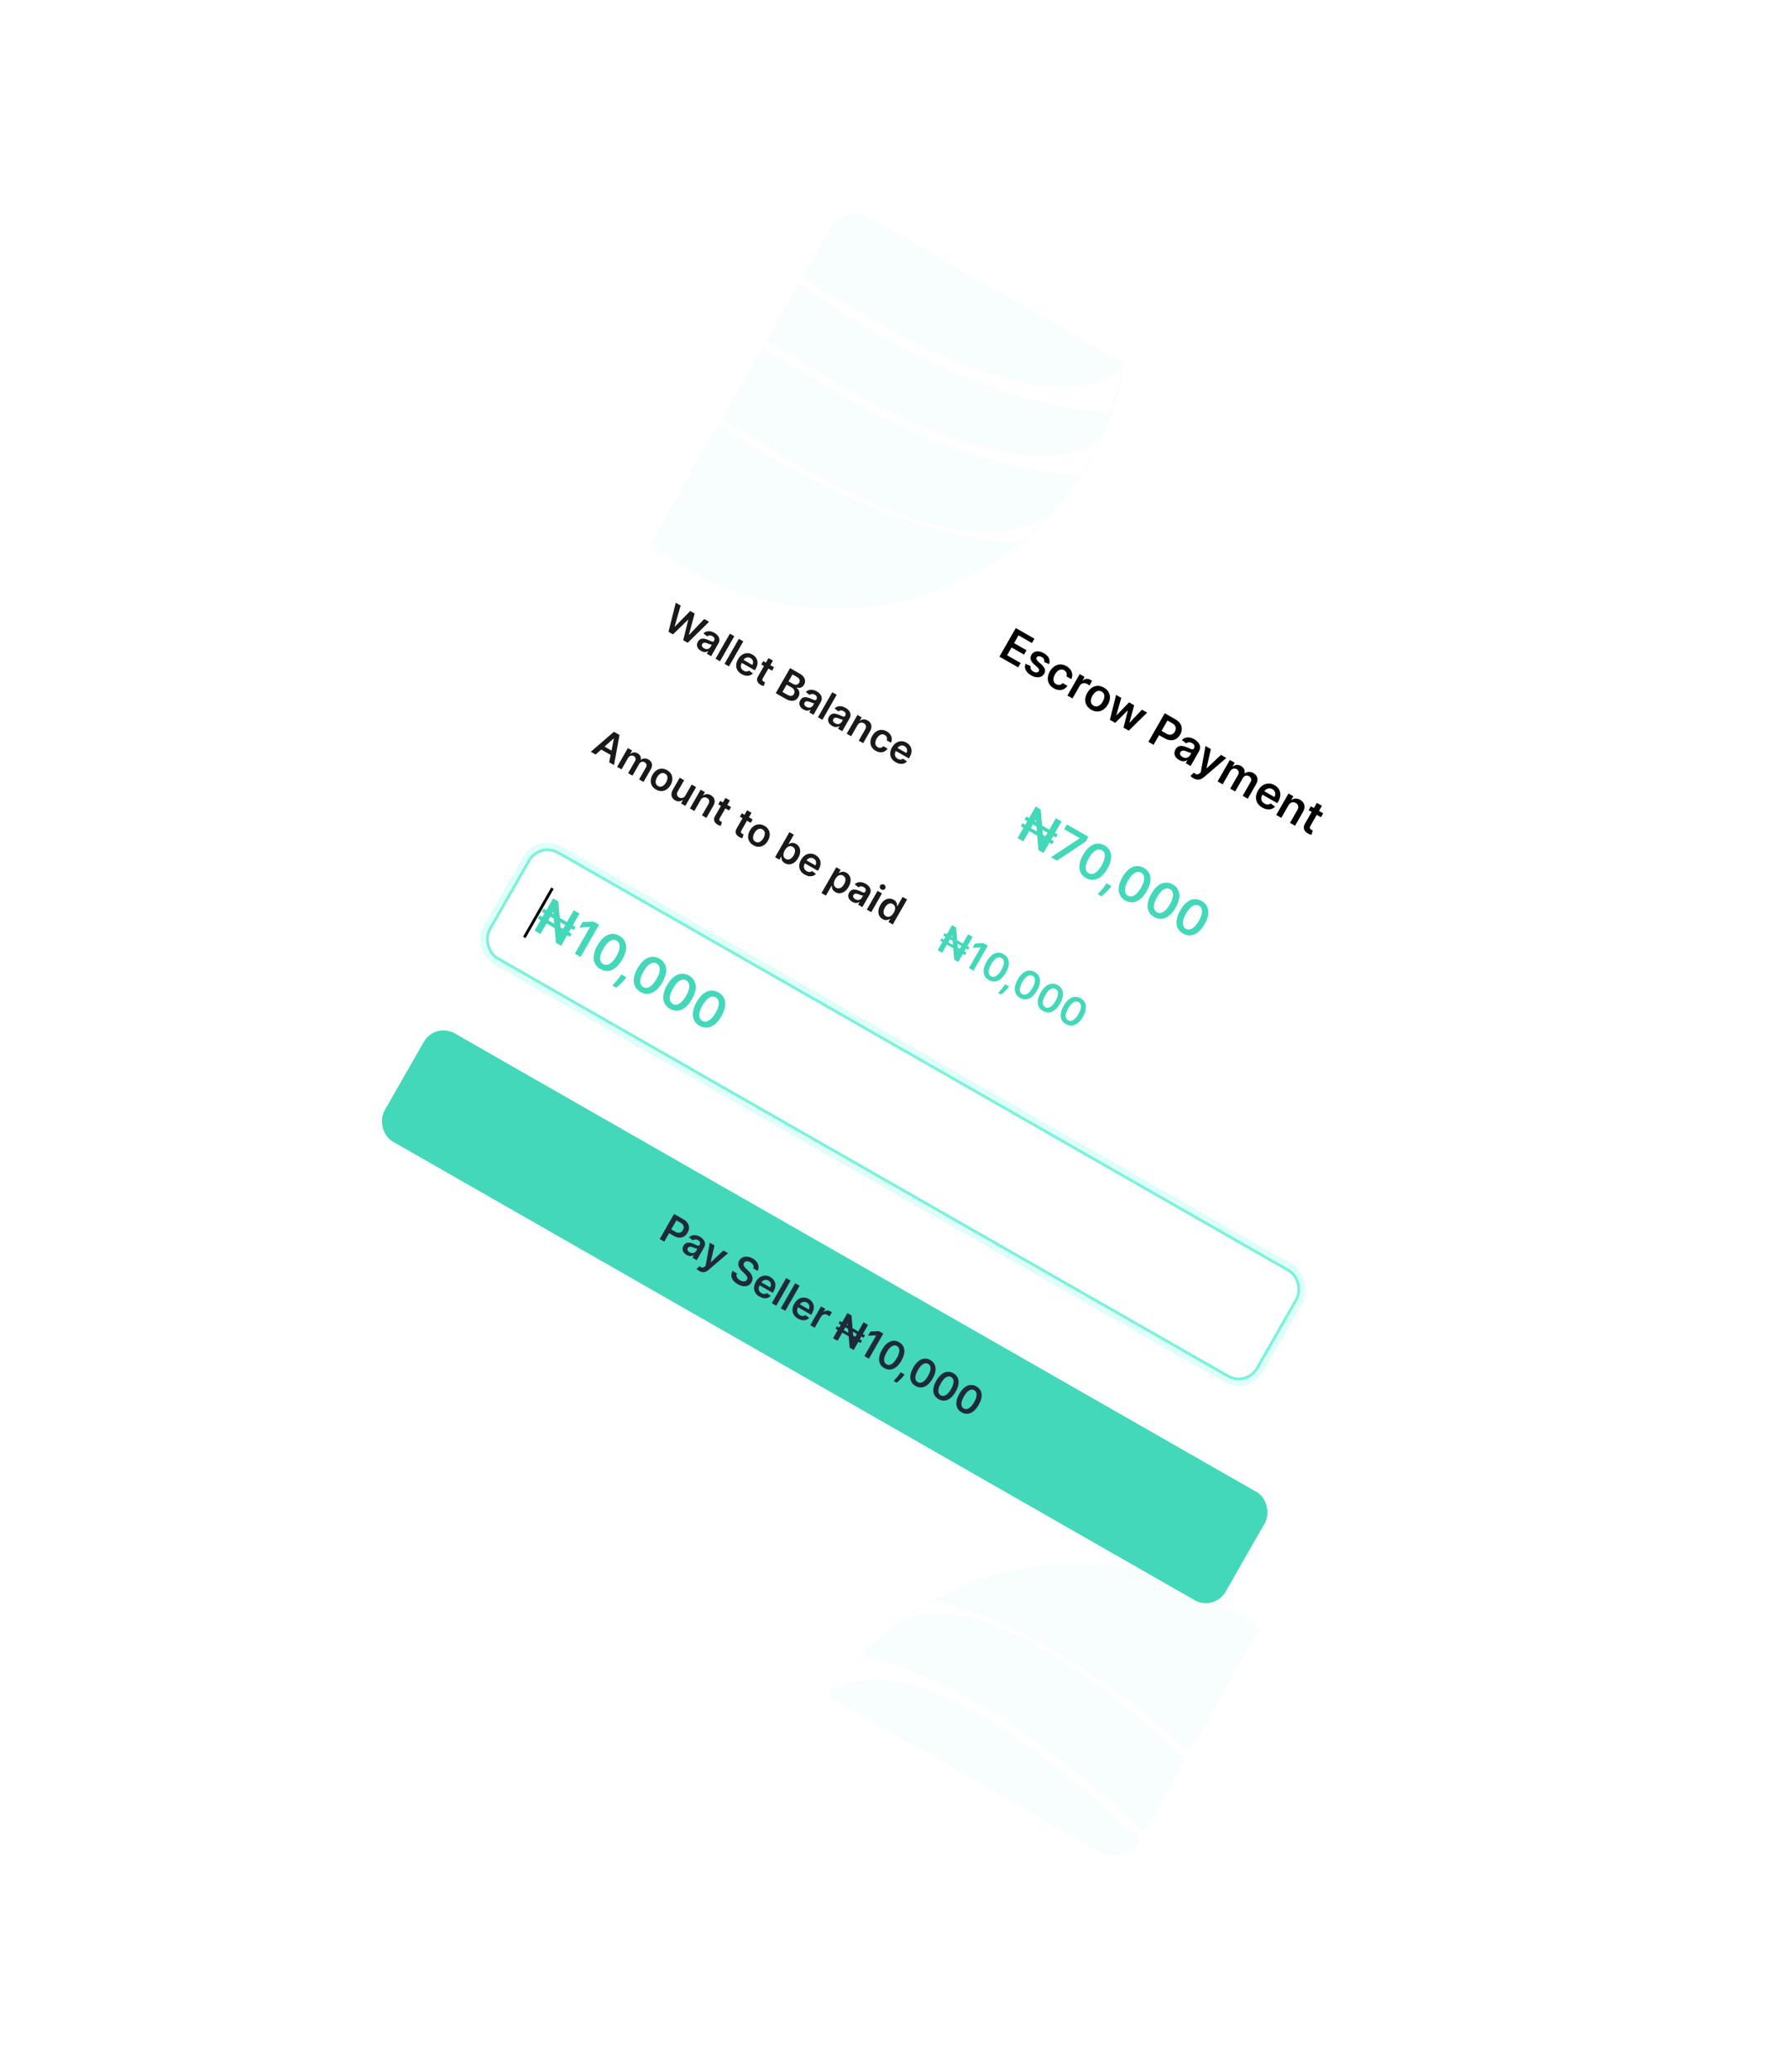 <svg width="310" height="359" viewBox="0 0 310 359" fill="none" xmlns="http://www.w3.org/2000/svg">
<g filter="url(#filter0_d_4917_6820)">
<g clip-path="url(#clip0_4917_6820)">
<rect x="146.334" y="25.224" width="185.079" height="226.015" rx="4.671" transform="rotate(29.762 146.334 25.224)" fill="white"/>
<g opacity="0.5" filter="url(#filter1_d_4917_6820)">
<circle opacity="0.1" cx="144.627" cy="32.165" r="51.056" transform="rotate(29.762 144.627 32.165)" fill="#7BF2DA"/>
<path d="M192.27 49.229C165.161 47.979 133.76 24.631 122.316 14.317C140.042 26.338 176.954 53.761 194.556 41.771L193.855 44.48L192.27 49.229Z" fill="white" stroke="#F8FAFC" stroke-width="0.196"/>
<path d="M187.151 60.158C160.042 58.907 127.637 35.834 116.192 25.52C133.918 37.541 173.205 65.756 190.807 53.765L189.436 56.657L187.151 60.158Z" fill="white" stroke="#F8FAFC" stroke-width="0.196"/>
<path d="M176.827 71.785C149.718 70.535 119.96 49.258 108.516 38.944C126.242 50.965 164.22 78.997 181.821 67.007L180.877 68.163L176.827 71.785Z" fill="white" stroke="#F8FAFC" stroke-width="0.196"/>
</g>
<g opacity="0.5" filter="url(#filter2_d_4917_6820)">
<circle opacity="0.1" cx="186.196" cy="299.675" r="51.056" transform="rotate(-139.928 186.196 299.675)" fill="#7BF2DA"/>
<path d="M142.376 274.36C168.823 280.442 195.539 309.032 204.953 321.229C189.664 306.229 158.256 272.643 138.793 281.289L139.967 278.749L142.376 274.36Z" fill="white" stroke="#F8FAFC" stroke-width="0.196"/>
<path d="M149.369 264.523C175.816 270.605 203.569 299.106 212.983 311.302C197.694 296.302 164.091 261.512 144.628 270.158L146.494 267.558L149.369 264.523Z" fill="white" stroke="#F8FAFC" stroke-width="0.196"/>
<path d="M161.607 254.933C188.054 261.014 213.523 287.273 222.937 299.469C207.649 284.47 175.301 250.093 155.838 258.74L156.974 257.771L161.607 254.933Z" fill="white" stroke="#F8FAFC" stroke-width="0.196"/>
</g>
<path d="M173.183 103.769L176.018 98.81L179.244 100.655L178.813 101.408L176.486 100.077L175.716 101.423L177.876 102.658L177.446 103.412L175.286 102.176L174.512 103.53L176.858 104.872L176.427 105.625L173.183 103.769ZM181.79 105.06L180.941 104.691C180.965 104.597 180.968 104.498 180.953 104.395C180.938 104.293 180.897 104.193 180.828 104.096C180.759 103.999 180.657 103.911 180.522 103.834C180.339 103.73 180.163 103.681 179.994 103.689C179.826 103.698 179.707 103.766 179.636 103.893C179.573 104 179.562 104.111 179.604 104.225C179.648 104.34 179.751 104.473 179.915 104.625L180.472 105.123C180.781 105.4 180.973 105.67 181.05 105.932C181.129 106.196 181.093 106.461 180.942 106.728C180.807 106.962 180.62 107.129 180.382 107.231C180.146 107.332 179.881 107.364 179.584 107.327C179.288 107.291 178.985 107.184 178.675 107.007C178.22 106.746 177.908 106.442 177.739 106.092C177.571 105.741 177.559 105.38 177.701 105.007L178.603 105.413C178.546 105.603 178.556 105.777 178.633 105.935C178.71 106.092 178.849 106.229 179.051 106.344C179.259 106.463 179.451 106.516 179.625 106.502C179.802 106.49 179.926 106.421 179.998 106.295C180.059 106.188 180.068 106.077 180.026 105.96C179.985 105.845 179.889 105.719 179.739 105.584L179.181 105.088C178.867 104.81 178.674 104.534 178.604 104.26C178.534 103.985 178.578 103.712 178.734 103.442C178.864 103.212 179.04 103.048 179.262 102.953C179.486 102.856 179.737 102.826 180.016 102.864C180.297 102.9 180.586 103.003 180.883 103.173C181.319 103.422 181.609 103.711 181.753 104.04C181.899 104.37 181.911 104.71 181.79 105.06ZM182.609 109.256C182.238 109.044 181.965 108.78 181.792 108.464C181.621 108.15 181.545 107.808 181.566 107.439C181.589 107.068 181.708 106.695 181.923 106.319C182.139 105.941 182.403 105.65 182.713 105.444C183.025 105.236 183.359 105.127 183.716 105.117C184.075 105.107 184.437 105.205 184.8 105.413C185.102 105.585 185.337 105.794 185.506 106.038C185.677 106.282 185.775 106.544 185.798 106.825C185.822 107.105 185.768 107.384 185.634 107.663L184.796 107.184C184.865 106.986 184.869 106.79 184.81 106.598C184.753 106.405 184.619 106.248 184.408 106.127C184.229 106.024 184.044 105.983 183.853 106.002C183.663 106.02 183.478 106.097 183.3 106.232C183.123 106.369 182.963 106.562 182.82 106.813C182.675 107.066 182.588 107.305 182.558 107.53C182.529 107.753 182.553 107.953 182.631 108.128C182.711 108.302 182.842 108.441 183.025 108.546C183.154 108.62 183.283 108.661 183.412 108.671C183.544 108.68 183.672 108.658 183.795 108.604C183.918 108.55 184.03 108.463 184.133 108.344L184.971 108.823C184.799 109.074 184.588 109.263 184.338 109.39C184.089 109.515 183.816 109.569 183.519 109.552C183.224 109.533 182.92 109.434 182.609 109.256ZM184.963 110.506L187.09 106.787L187.94 107.273L187.586 107.893L187.624 107.915C187.815 107.739 188.026 107.64 188.257 107.618C188.491 107.595 188.714 107.644 188.927 107.766C188.976 107.794 189.028 107.827 189.085 107.866C189.145 107.905 189.192 107.939 189.228 107.971L188.767 108.777C188.737 108.743 188.685 108.698 188.61 108.642C188.537 108.585 188.463 108.536 188.389 108.493C188.229 108.402 188.066 108.355 187.899 108.351C187.734 108.347 187.581 108.385 187.439 108.464C187.297 108.544 187.181 108.662 187.09 108.821L185.84 111.007L184.963 110.506ZM189.095 112.965C188.731 112.757 188.462 112.497 188.287 112.185C188.112 111.873 188.034 111.531 188.051 111.16C188.07 110.789 188.189 110.412 188.409 110.028C188.629 109.644 188.894 109.349 189.204 109.143C189.517 108.938 189.851 108.832 190.209 108.824C190.567 108.817 190.927 108.917 191.291 109.124C191.654 109.332 191.923 109.592 192.098 109.904C192.273 110.216 192.35 110.558 192.33 110.93C192.312 111.303 192.193 111.682 191.973 112.066C191.754 112.45 191.488 112.744 191.177 112.947C190.867 113.152 190.534 113.257 190.176 113.265C189.818 113.272 189.458 113.172 189.095 112.965ZM189.501 112.265C189.698 112.378 189.894 112.418 190.088 112.385C190.283 112.351 190.465 112.261 190.635 112.114C190.807 111.968 190.957 111.781 191.086 111.555C191.216 111.328 191.301 111.103 191.34 110.881C191.382 110.659 191.368 110.455 191.298 110.269C191.228 110.084 191.095 109.935 190.898 109.822C190.696 109.707 190.497 109.666 190.3 109.699C190.105 109.733 189.921 109.824 189.749 109.971C189.579 110.119 189.429 110.306 189.299 110.534C189.17 110.76 189.085 110.983 189.044 111.204C189.005 111.426 189.021 111.63 189.09 111.815C189.162 112 189.299 112.15 189.501 112.265ZM192.323 114.715L193.399 110.394L194.293 110.905L193.451 113.894L193.485 113.914L195.649 111.681L196.533 112.186L195.714 115.169L195.75 115.19L197.881 112.957L198.777 113.47L195.597 116.587L194.684 116.065L195.424 113.152L195.373 113.123L193.239 115.238L192.323 114.715ZM198.993 118.528L201.828 113.569L203.688 114.633C204.069 114.85 204.348 115.104 204.525 115.394C204.704 115.685 204.788 115.992 204.778 116.316C204.771 116.64 204.677 116.959 204.497 117.274C204.316 117.592 204.087 117.836 203.812 118.007C203.537 118.177 203.228 118.258 202.885 118.251C202.543 118.242 202.181 118.128 201.798 117.909L200.566 117.204L200.988 116.466L202.1 117.101C202.322 117.229 202.527 117.294 202.713 117.298C202.9 117.302 203.065 117.255 203.211 117.158C203.358 117.062 203.482 116.927 203.582 116.751C203.683 116.575 203.737 116.4 203.744 116.226C203.753 116.053 203.707 115.889 203.605 115.732C203.507 115.575 203.345 115.433 203.121 115.304L202.297 114.833L199.891 119.042L198.993 118.528ZM204.303 121.664C204.067 121.53 203.879 121.366 203.738 121.174C203.6 120.982 203.523 120.771 203.508 120.542C203.495 120.314 203.559 120.078 203.698 119.834C203.818 119.624 203.956 119.473 204.112 119.38C204.268 119.287 204.436 119.238 204.617 119.232C204.798 119.226 204.985 119.25 205.177 119.304C205.371 119.358 205.564 119.426 205.756 119.51C205.987 119.612 206.175 119.693 206.321 119.753C206.468 119.811 206.583 119.839 206.666 119.835C206.752 119.83 206.819 119.786 206.867 119.702L206.876 119.688C206.98 119.505 207.007 119.333 206.956 119.171C206.905 119.009 206.778 118.87 206.574 118.754C206.36 118.631 206.163 118.581 205.983 118.602C205.805 118.625 205.658 118.687 205.542 118.79L204.79 118.206C204.983 118.017 205.198 117.889 205.433 117.822C205.669 117.754 205.917 117.743 206.175 117.79C206.434 117.835 206.693 117.932 206.953 118.08C207.132 118.183 207.299 118.306 207.452 118.449C207.606 118.593 207.728 118.755 207.82 118.936C207.912 119.115 207.956 119.313 207.95 119.528C207.947 119.744 207.874 119.976 207.733 120.223L206.31 122.712L205.467 122.23L205.759 121.719L205.73 121.703C205.618 121.776 205.487 121.83 205.339 121.865C205.193 121.899 205.031 121.902 204.855 121.874C204.68 121.845 204.497 121.775 204.303 121.664ZM204.899 121.15C205.075 121.251 205.247 121.304 205.416 121.308C205.586 121.311 205.739 121.274 205.874 121.197C206.012 121.122 206.12 121.015 206.198 120.878L206.449 120.44C206.409 120.447 206.35 120.441 206.272 120.423C206.197 120.405 206.115 120.38 206.025 120.349C205.936 120.317 205.849 120.284 205.764 120.25C205.678 120.217 205.604 120.187 205.541 120.162C205.4 120.105 205.267 120.067 205.14 120.048C205.014 120.029 204.9 120.039 204.799 120.078C204.698 120.115 204.616 120.19 204.551 120.303C204.459 120.464 204.448 120.62 204.519 120.769C204.59 120.919 204.716 121.046 204.899 121.15ZM206.805 124.846C206.686 124.778 206.581 124.705 206.49 124.628C206.4 124.553 206.332 124.486 206.286 124.428L206.88 123.861C206.986 123.971 207.09 124.054 207.191 124.11C207.292 124.165 207.398 124.184 207.509 124.166C207.621 124.151 207.743 124.088 207.877 123.978L208.067 123.82L208.889 119.252L209.819 119.784L209.07 123.083L209.109 123.105L211.574 120.787L212.507 121.321L208.633 124.639C208.451 124.796 208.263 124.912 208.068 124.987C207.872 125.063 207.67 125.091 207.461 125.07C207.253 125.052 207.034 124.977 206.805 124.846ZM210.986 125.387L213.113 121.667L213.951 122.146L213.59 122.778L213.633 122.803C213.833 122.635 214.056 122.542 214.304 122.525C214.552 122.506 214.8 122.568 215.049 122.71C215.301 122.854 215.478 123.037 215.581 123.258C215.686 123.479 215.714 123.715 215.665 123.965L215.704 123.987C215.904 123.828 216.137 123.742 216.403 123.731C216.671 123.72 216.939 123.791 217.209 123.945C217.551 124.141 217.769 124.409 217.861 124.749C217.954 125.089 217.882 125.466 217.644 125.881L216.217 128.377L215.338 127.875L216.688 125.514C216.82 125.283 216.855 125.079 216.793 124.903C216.732 124.724 216.613 124.584 216.436 124.483C216.224 124.362 216.021 124.334 215.826 124.398C215.633 124.461 215.477 124.598 215.357 124.807L214.03 127.127L213.171 126.636L214.541 124.238C214.651 124.046 214.681 123.86 214.63 123.679C214.581 123.498 214.464 123.355 214.278 123.249C214.152 123.177 214.019 123.144 213.879 123.149C213.74 123.153 213.606 123.196 213.478 123.277C213.351 123.356 213.244 123.473 213.156 123.626L211.863 125.888L210.986 125.387ZM218.711 129.9C218.338 129.687 218.06 129.425 217.878 129.115C217.698 128.805 217.617 128.465 217.635 128.096C217.654 127.726 217.775 127.346 217.997 126.957C218.216 126.574 218.481 126.28 218.791 126.074C219.104 125.867 219.438 125.759 219.794 125.748C220.15 125.735 220.506 125.83 220.861 126.033C221.09 126.165 221.285 126.325 221.446 126.516C221.61 126.706 221.726 126.922 221.795 127.165C221.865 127.409 221.878 127.675 221.833 127.964C221.788 128.252 221.673 128.558 221.486 128.885L221.333 129.153L218.284 127.41L218.622 126.819L220.83 128.082C220.925 127.913 220.974 127.743 220.978 127.572C220.982 127.399 220.943 127.238 220.858 127.089C220.776 126.941 220.651 126.819 220.483 126.723C220.304 126.621 220.121 126.574 219.936 126.584C219.751 126.592 219.581 126.645 219.425 126.742C219.271 126.838 219.146 126.969 219.049 127.134L218.754 127.65C218.631 127.866 218.564 128.075 218.554 128.275C218.546 128.473 218.589 128.654 218.684 128.818C218.78 128.98 218.923 129.115 219.114 129.224C219.241 129.297 219.367 129.345 219.49 129.369C219.615 129.391 219.735 129.388 219.852 129.36C219.968 129.333 220.076 129.278 220.175 129.195L220.941 129.755C220.765 129.942 220.559 130.074 220.321 130.153C220.086 130.23 219.831 130.249 219.556 130.21C219.282 130.169 219 130.065 218.711 129.9ZM223.271 129.519L222.025 131.699L221.148 131.197L223.275 127.478L224.113 127.957L223.751 128.589L223.795 128.614C223.999 128.455 224.23 128.367 224.488 128.352C224.747 128.337 225.015 128.409 225.293 128.568C225.55 128.715 225.742 128.897 225.869 129.116C225.999 129.336 226.056 129.579 226.042 129.848C226.03 130.117 225.938 130.4 225.766 130.696L224.412 133.064L223.536 132.563L224.812 130.33C224.954 130.081 225.001 129.85 224.952 129.636C224.905 129.422 224.768 129.251 224.542 129.122C224.389 129.034 224.233 128.99 224.075 128.989C223.919 128.988 223.772 129.031 223.632 129.118C223.494 129.206 223.373 129.34 223.271 129.519ZM229.287 130.916L228.9 131.594L226.761 130.371L227.149 129.693L229.287 130.916ZM228.187 129.104L229.063 129.605L227.066 133.097C226.999 133.215 226.965 133.316 226.965 133.399C226.967 133.481 226.991 133.551 227.038 133.608C227.085 133.665 227.144 133.714 227.217 133.755C227.272 133.787 227.324 133.811 227.374 133.829C227.426 133.848 227.465 133.861 227.493 133.868L227.249 134.638C227.193 134.627 227.116 134.607 227.018 134.576C226.921 134.547 226.81 134.498 226.683 134.43C226.46 134.311 226.281 134.165 226.147 133.992C226.013 133.817 225.939 133.622 225.925 133.408C225.912 133.195 225.972 132.973 226.107 132.741L228.187 129.104Z" fill="black"/>
<path d="M115.84 99.465L117.097 94.425L117.942 94.909L116.9 98.544L116.941 98.567L119.599 95.856L120.368 96.296L119.38 99.965L119.418 99.987L122.025 97.243L122.87 97.727L119.164 101.366L118.389 100.922L119.261 97.381L119.227 97.361L116.615 99.908L115.84 99.465ZM121.467 102.769C121.261 102.652 121.096 102.509 120.973 102.341C120.852 102.172 120.785 101.988 120.772 101.787C120.76 101.588 120.816 101.381 120.938 101.168C121.043 100.984 121.163 100.852 121.3 100.77C121.436 100.689 121.584 100.646 121.742 100.641C121.901 100.636 122.064 100.657 122.232 100.704C122.402 100.751 122.571 100.811 122.739 100.885C122.941 100.974 123.105 101.045 123.233 101.097C123.361 101.148 123.462 101.172 123.535 101.169C123.61 101.165 123.669 101.126 123.711 101.053L123.718 101.04C123.809 100.88 123.833 100.73 123.788 100.588C123.744 100.446 123.632 100.325 123.454 100.223C123.267 100.115 123.094 100.071 122.937 100.09C122.782 100.11 122.653 100.165 122.551 100.254L121.893 99.743C122.062 99.578 122.25 99.466 122.456 99.407C122.663 99.347 122.879 99.338 123.105 99.379C123.331 99.419 123.558 99.504 123.786 99.634C123.943 99.723 124.088 99.831 124.223 99.956C124.357 100.082 124.464 100.224 124.544 100.382C124.625 100.539 124.663 100.712 124.659 100.9C124.655 101.089 124.592 101.292 124.468 101.508L123.223 103.686L122.485 103.265L122.741 102.818L122.716 102.803C122.617 102.867 122.503 102.914 122.373 102.945C122.245 102.975 122.104 102.977 121.95 102.953C121.797 102.927 121.636 102.866 121.467 102.769ZM121.988 102.32C122.142 102.408 122.293 102.454 122.441 102.458C122.589 102.46 122.723 102.428 122.842 102.361C122.962 102.295 123.057 102.202 123.125 102.082L123.345 101.698C123.309 101.704 123.258 101.699 123.19 101.683C123.124 101.668 123.052 101.646 122.974 101.618C122.896 101.591 122.82 101.562 122.745 101.532C122.67 101.503 122.605 101.477 122.55 101.455C122.427 101.405 122.31 101.372 122.2 101.355C122.089 101.339 121.989 101.348 121.901 101.381C121.813 101.414 121.741 101.479 121.684 101.578C121.604 101.719 121.594 101.855 121.656 101.986C121.718 102.117 121.829 102.228 121.988 102.32ZM127.242 100.227L124.761 104.566L123.994 104.127L126.475 99.788L127.242 100.227ZM128.798 101.116L126.317 105.456L125.55 105.017L128.031 100.678L128.798 101.116ZM128.51 106.794C128.183 106.607 127.94 106.378 127.781 106.107C127.623 105.835 127.552 105.538 127.568 105.215C127.585 104.891 127.69 104.559 127.885 104.218C128.077 103.884 128.308 103.626 128.58 103.446C128.854 103.265 129.146 103.17 129.457 103.161C129.769 103.15 130.08 103.233 130.391 103.411C130.592 103.525 130.762 103.666 130.903 103.833C131.046 103.999 131.148 104.188 131.208 104.401C131.27 104.614 131.281 104.847 131.241 105.1C131.202 105.352 131.101 105.62 130.938 105.905L130.804 106.14L128.136 104.615L128.432 104.098L130.364 105.203C130.447 105.055 130.49 104.907 130.493 104.757C130.497 104.605 130.462 104.464 130.389 104.334C130.316 104.205 130.207 104.098 130.06 104.014C129.903 103.924 129.744 103.884 129.581 103.892C129.42 103.899 129.271 103.945 129.134 104.03C129 104.115 128.89 104.229 128.806 104.374L128.548 104.825C128.439 105.014 128.381 105.196 128.373 105.372C128.365 105.545 128.403 105.704 128.486 105.847C128.57 105.989 128.695 106.107 128.862 106.203C128.974 106.266 129.083 106.309 129.192 106.329C129.301 106.348 129.406 106.346 129.508 106.322C129.61 106.297 129.704 106.249 129.791 106.177L130.461 106.667C130.307 106.83 130.127 106.946 129.919 107.015C129.713 107.083 129.49 107.099 129.249 107.065C129.009 107.029 128.763 106.939 128.51 106.794ZM134.128 105.604L133.789 106.197L131.918 105.127L132.257 104.534L134.128 105.604ZM133.165 104.018L133.932 104.457L132.185 107.512C132.126 107.615 132.096 107.703 132.096 107.776C132.098 107.848 132.119 107.909 132.16 107.959C132.201 108.009 132.253 108.052 132.317 108.088C132.365 108.116 132.411 108.137 132.454 108.153C132.499 108.169 132.534 108.18 132.558 108.187L132.345 108.86C132.296 108.851 132.228 108.833 132.142 108.806C132.058 108.781 131.96 108.738 131.85 108.679C131.654 108.574 131.498 108.446 131.38 108.295C131.264 108.142 131.199 107.972 131.186 107.784C131.174 107.598 131.228 107.403 131.345 107.201L133.165 104.018ZM134.422 110.091L136.904 105.751L138.565 106.701C138.878 106.881 139.111 107.079 139.262 107.297C139.415 107.514 139.495 107.736 139.501 107.965C139.509 108.194 139.451 108.416 139.328 108.631C139.227 108.807 139.107 108.939 138.967 109.026C138.828 109.112 138.68 109.161 138.521 109.173C138.362 109.185 138.202 109.168 138.042 109.121L138.017 109.163C138.166 109.26 138.287 109.391 138.379 109.558C138.473 109.725 138.521 109.911 138.523 110.119C138.524 110.326 138.462 110.539 138.336 110.76C138.208 110.984 138.038 111.155 137.826 111.272C137.616 111.388 137.372 111.435 137.094 111.413C136.816 111.391 136.511 111.285 136.179 111.095L134.422 110.091ZM135.584 109.883L136.429 110.367C136.715 110.53 136.951 110.593 137.139 110.556C137.329 110.519 137.474 110.414 137.572 110.241C137.646 110.113 137.68 109.979 137.676 109.839C137.672 109.699 137.628 109.565 137.545 109.439C137.463 109.311 137.34 109.2 137.178 109.108L136.311 108.612L135.584 109.883ZM136.635 108.046L137.412 108.491C137.548 108.569 137.684 108.614 137.821 108.626C137.959 108.638 138.085 108.615 138.2 108.559C138.317 108.502 138.411 108.41 138.484 108.283C138.58 108.115 138.6 107.943 138.544 107.766C138.489 107.59 138.345 107.436 138.114 107.304L137.319 106.849L136.635 108.046ZM139.209 112.915C139.003 112.797 138.838 112.654 138.715 112.486C138.593 112.317 138.527 112.133 138.514 111.932C138.502 111.733 138.558 111.526 138.679 111.313C138.784 111.13 138.905 110.997 139.042 110.916C139.178 110.834 139.326 110.791 139.484 110.786C139.642 110.781 139.806 110.802 139.973 110.85C140.144 110.896 140.313 110.956 140.48 111.03C140.682 111.119 140.847 111.19 140.975 111.242C141.103 111.293 141.204 111.317 141.277 111.314C141.352 111.31 141.411 111.271 141.453 111.198L141.46 111.185C141.551 111.026 141.575 110.875 141.53 110.733C141.486 110.592 141.374 110.47 141.196 110.368C141.008 110.261 140.836 110.216 140.679 110.235C140.523 110.255 140.395 110.31 140.293 110.4L139.635 109.888C139.804 109.723 139.992 109.611 140.198 109.553C140.405 109.493 140.621 109.483 140.847 109.524C141.073 109.564 141.3 109.649 141.528 109.779C141.685 109.868 141.83 109.976 141.964 110.102C142.099 110.227 142.206 110.369 142.286 110.527C142.367 110.684 142.405 110.857 142.4 111.045C142.397 111.235 142.334 111.437 142.21 111.654L140.965 113.832L140.227 113.41L140.483 112.963L140.458 112.948C140.359 113.012 140.245 113.059 140.115 113.09C139.987 113.12 139.846 113.123 139.692 113.098C139.539 113.073 139.378 113.012 139.209 112.915ZM139.73 112.465C139.884 112.553 140.035 112.599 140.183 112.603C140.331 112.605 140.465 112.573 140.584 112.506C140.704 112.44 140.799 112.347 140.867 112.227L141.087 111.843C141.051 111.849 141 111.844 140.932 111.828C140.866 111.813 140.794 111.791 140.716 111.764C140.638 111.736 140.562 111.707 140.487 111.678C140.412 111.648 140.347 111.622 140.292 111.6C140.169 111.55 140.052 111.517 139.941 111.501C139.831 111.484 139.731 111.493 139.643 111.527C139.555 111.559 139.483 111.624 139.426 111.723C139.345 111.864 139.336 112.001 139.398 112.132C139.46 112.263 139.571 112.374 139.73 112.465ZM144.984 110.372L142.503 114.711L141.736 114.273L144.217 109.933L144.984 110.372ZM144.19 115.763C143.984 115.645 143.82 115.503 143.696 115.335C143.575 115.166 143.508 114.982 143.495 114.781C143.484 114.582 143.539 114.375 143.661 114.162C143.766 113.978 143.887 113.846 144.023 113.764C144.16 113.683 144.307 113.64 144.466 113.635C144.624 113.63 144.787 113.651 144.955 113.698C145.125 113.745 145.294 113.805 145.462 113.879C145.664 113.968 145.829 114.039 145.956 114.091C146.085 114.142 146.186 114.166 146.259 114.163C146.334 114.159 146.393 114.12 146.435 114.047L146.442 114.034C146.533 113.874 146.556 113.724 146.512 113.582C146.467 113.44 146.356 113.319 146.178 113.217C145.99 113.109 145.818 113.065 145.661 113.084C145.505 113.104 145.376 113.159 145.274 113.248L144.616 112.737C144.786 112.572 144.974 112.46 145.18 112.401C145.386 112.341 145.603 112.332 145.828 112.373C146.055 112.413 146.282 112.497 146.509 112.628C146.666 112.717 146.812 112.825 146.946 112.95C147.081 113.076 147.188 113.218 147.268 113.376C147.349 113.533 147.387 113.706 147.382 113.894C147.379 114.083 147.315 114.286 147.192 114.502L145.946 116.68L145.209 116.259L145.465 115.812L145.439 115.797C145.341 115.861 145.227 115.908 145.097 115.939C144.969 115.969 144.828 115.971 144.673 115.947C144.521 115.921 144.36 115.86 144.19 115.763ZM144.712 115.314C144.866 115.402 145.017 115.448 145.164 115.452C145.313 115.454 145.447 115.422 145.566 115.355C145.686 115.289 145.78 115.196 145.849 115.075L146.068 114.692C146.033 114.698 145.982 114.693 145.914 114.677C145.848 114.661 145.776 114.64 145.698 114.612C145.62 114.585 145.544 114.556 145.469 114.526C145.394 114.497 145.329 114.471 145.274 114.449C145.151 114.399 145.034 114.366 144.923 114.349C144.813 114.333 144.713 114.342 144.624 114.375C144.537 114.407 144.464 114.473 144.408 114.572C144.327 114.713 144.318 114.849 144.38 114.98C144.442 115.111 144.552 115.222 144.712 115.314ZM148.575 115.653L147.485 117.56L146.718 117.121L148.579 113.867L149.312 114.286L148.995 114.839L149.034 114.861C149.213 114.722 149.415 114.645 149.64 114.631C149.867 114.618 150.101 114.682 150.344 114.82C150.569 114.949 150.737 115.109 150.849 115.3C150.962 115.492 151.012 115.706 151 115.94C150.989 116.176 150.909 116.423 150.759 116.682L149.574 118.754L148.807 118.316L149.924 116.362C150.048 116.145 150.089 115.942 150.046 115.755C150.005 115.568 149.885 115.418 149.688 115.305C149.553 115.228 149.417 115.19 149.279 115.189C149.142 115.188 149.013 115.226 148.891 115.302C148.77 115.379 148.665 115.496 148.575 115.653ZM151.737 120.076C151.412 119.89 151.173 119.659 151.022 119.383C150.872 119.108 150.806 118.809 150.824 118.485C150.844 118.162 150.948 117.835 151.137 117.506C151.326 117.175 151.556 116.92 151.828 116.74C152.1 116.558 152.393 116.463 152.705 116.454C153.02 116.445 153.336 116.531 153.654 116.713C153.918 116.864 154.124 117.046 154.272 117.26C154.421 117.473 154.507 117.703 154.527 117.949C154.548 118.194 154.501 118.438 154.383 118.682L153.65 118.263C153.71 118.089 153.714 117.918 153.663 117.75C153.613 117.581 153.496 117.443 153.311 117.338C153.154 117.248 152.992 117.212 152.825 117.228C152.658 117.244 152.497 117.311 152.341 117.43C152.187 117.55 152.047 117.719 151.922 117.938C151.795 118.16 151.718 118.369 151.692 118.566C151.666 118.761 151.688 118.935 151.756 119.088C151.826 119.241 151.941 119.363 152.1 119.454C152.213 119.519 152.326 119.555 152.44 119.564C152.555 119.572 152.667 119.552 152.774 119.505C152.882 119.458 152.98 119.382 153.07 119.278L153.803 119.697C153.653 119.917 153.469 120.082 153.25 120.193C153.031 120.302 152.793 120.35 152.533 120.334C152.275 120.318 152.009 120.232 151.737 120.076ZM155.201 122.057C154.875 121.87 154.632 121.641 154.472 121.37C154.315 121.098 154.244 120.801 154.26 120.478C154.276 120.154 154.382 119.822 154.577 119.481C154.768 119.147 155 118.889 155.271 118.709C155.545 118.528 155.838 118.433 156.149 118.423C156.46 118.412 156.772 118.496 157.082 118.673C157.283 118.788 157.454 118.929 157.595 119.096C157.738 119.262 157.839 119.451 157.9 119.664C157.961 119.877 157.972 120.11 157.933 120.363C157.894 120.614 157.793 120.883 157.63 121.168L157.495 121.403L154.828 119.878L155.123 119.361L157.056 120.466C157.138 120.318 157.181 120.169 157.184 120.019C157.188 119.868 157.154 119.727 157.08 119.597C157.008 119.468 156.898 119.361 156.751 119.277C156.595 119.187 156.435 119.147 156.273 119.155C156.111 119.162 155.962 119.208 155.826 119.293C155.691 119.377 155.582 119.492 155.497 119.637L155.239 120.088C155.131 120.277 155.073 120.459 155.064 120.635C155.057 120.808 155.094 120.967 155.178 121.11C155.262 121.252 155.387 121.37 155.553 121.465C155.665 121.529 155.775 121.571 155.883 121.592C155.992 121.611 156.098 121.609 156.199 121.585C156.301 121.56 156.396 121.512 156.482 121.44L157.152 121.93C156.999 122.093 156.818 122.209 156.61 122.278C156.404 122.346 156.181 122.362 155.94 122.328C155.7 122.292 155.454 122.201 155.201 122.057Z" fill="#19191B"/>
<path d="M183.282 134.577L182.977 135.111L177.531 131.997L177.837 131.464L183.282 134.577ZM182.623 135.73L182.317 136.264L176.872 133.151L177.177 132.617L182.623 135.73ZM183.951 132.311L180.825 137.777L179.944 137.273L179.495 132.075L179.452 132.051L177.323 135.775L176.33 135.207L179.456 129.74L180.345 130.249L180.785 135.445L180.835 135.474L182.966 131.747L183.951 132.311ZM182.12 138.518L187.077 135.246L187.098 135.208L184.4 133.665L184.873 132.838L188.596 134.967L188.112 135.813L183.148 139.105L182.12 138.518ZM188.175 142.118C187.736 141.867 187.422 141.54 187.235 141.138C187.05 140.734 186.993 140.273 187.065 139.755C187.14 139.236 187.348 138.678 187.689 138.082C188.032 137.487 188.406 137.028 188.812 136.706C189.222 136.382 189.646 136.2 190.085 136.158C190.526 136.118 190.966 136.223 191.404 136.473C191.841 136.723 192.155 137.049 192.343 137.45C192.532 137.85 192.59 138.309 192.517 138.824C192.446 139.341 192.241 139.896 191.901 140.491C191.559 141.089 191.182 141.551 190.771 141.878C190.363 142.204 189.938 142.388 189.495 142.43C189.055 142.474 188.615 142.37 188.175 142.118ZM188.653 141.283C188.995 141.478 189.361 141.464 189.75 141.241C190.143 141.017 190.527 140.576 190.903 139.92C191.151 139.486 191.314 139.095 191.392 138.748C191.47 138.4 191.47 138.105 191.39 137.86C191.311 137.615 191.158 137.427 190.932 137.298C190.592 137.103 190.227 137.119 189.836 137.344C189.446 137.567 189.064 138.004 188.69 138.654C188.439 139.089 188.273 139.481 188.192 139.829C188.113 140.178 188.113 140.476 188.192 140.721C188.272 140.966 188.425 141.153 188.653 141.283ZM192.587 143.511L192.385 143.785C192.232 143.995 192.057 144.197 191.861 144.392C191.665 144.59 191.477 144.766 191.295 144.923C191.114 145.079 190.97 145.2 190.863 145.288L190.212 144.916C190.299 144.821 190.417 144.693 190.567 144.531C190.718 144.369 190.881 144.184 191.055 143.974C191.229 143.764 191.392 143.543 191.544 143.311L191.733 143.023L192.587 143.511ZM194.98 146.009C194.54 145.758 194.227 145.431 194.039 145.029C193.854 144.625 193.798 144.164 193.87 143.646C193.945 143.127 194.153 142.569 194.493 141.973C194.836 141.378 195.211 140.919 195.617 140.597C196.026 140.273 196.45 140.091 196.89 140.049C197.331 140.009 197.77 140.114 198.208 140.364C198.646 140.614 198.959 140.94 199.148 141.341C199.337 141.741 199.395 142.2 199.322 142.715C199.251 143.232 199.045 143.787 198.705 144.382C198.364 144.98 197.987 145.442 197.576 145.769C197.167 146.095 196.742 146.279 196.3 146.321C195.859 146.365 195.42 146.261 194.98 146.009ZM195.458 145.174C195.799 145.369 196.165 145.355 196.555 145.132C196.948 144.908 197.332 144.467 197.707 143.811C197.955 143.377 198.119 142.986 198.197 142.639C198.275 142.291 198.274 141.996 198.194 141.751C198.115 141.506 197.963 141.318 197.737 141.189C197.397 140.994 197.031 141.01 196.64 141.235C196.251 141.458 195.869 141.895 195.494 142.545C195.243 142.98 195.077 143.372 194.996 143.72C194.917 144.069 194.917 144.367 194.996 144.612C195.076 144.857 195.23 145.044 195.458 145.174ZM199.993 148.876C199.554 148.625 199.24 148.298 199.053 147.895C198.868 147.492 198.811 147.031 198.883 146.513C198.958 145.994 199.166 145.436 199.507 144.84C199.85 144.245 200.224 143.786 200.631 143.463C201.04 143.14 201.464 142.958 201.903 142.916C202.344 142.876 202.784 142.981 203.222 143.231C203.659 143.481 203.973 143.807 204.162 144.207C204.35 144.608 204.408 145.066 204.335 145.582C204.264 146.099 204.059 146.654 203.719 147.248C203.377 147.846 203 148.309 202.589 148.636C202.181 148.962 201.756 149.146 201.313 149.188C200.873 149.232 200.433 149.128 199.993 148.876ZM200.471 148.041C200.813 148.236 201.179 148.222 201.568 147.999C201.961 147.775 202.345 147.334 202.721 146.678C202.969 146.243 203.132 145.853 203.21 145.505C203.288 145.158 203.288 144.862 203.208 144.618C203.129 144.372 202.976 144.185 202.75 144.056C202.41 143.861 202.045 143.877 201.654 144.102C201.264 144.325 200.882 144.762 200.508 145.412C200.257 145.847 200.091 146.239 200.01 146.587C199.931 146.936 199.931 147.233 200.01 147.479C200.09 147.723 200.243 147.911 200.471 148.041ZM205.007 151.743C204.567 151.492 204.254 151.165 204.066 150.762C203.881 150.359 203.825 149.898 203.897 149.38C203.972 148.861 204.18 148.303 204.52 147.707C204.863 147.112 205.238 146.653 205.644 146.33C206.053 146.007 206.477 145.825 206.917 145.783C207.358 145.742 207.797 145.847 208.235 146.098C208.673 146.348 208.986 146.674 209.175 147.074C209.364 147.475 209.422 147.933 209.349 148.449C209.278 148.966 209.072 149.521 208.732 150.115C208.391 150.713 208.014 151.176 207.603 151.502C207.194 151.829 206.769 152.013 206.327 152.055C205.886 152.098 205.447 151.994 205.007 151.743ZM205.485 150.908C205.826 151.103 206.192 151.089 206.582 150.866C206.975 150.642 207.359 150.201 207.734 149.544C207.982 149.11 208.146 148.72 208.224 148.372C208.302 148.025 208.301 147.729 208.221 147.485C208.142 147.239 207.99 147.052 207.764 146.922C207.424 146.728 207.058 146.744 206.667 146.969C206.278 147.192 205.896 147.629 205.521 148.279C205.27 148.714 205.104 149.106 205.023 149.454C204.944 149.803 204.944 150.1 205.023 150.346C205.103 150.59 205.257 150.777 205.485 150.908Z" fill="#42D8B9"/>
<path d="M103.21 120.727L102.371 120.247L106.379 116.782L107.35 117.337L106.398 122.551L105.559 122.071L106.373 117.959L106.339 117.939L103.21 120.727ZM104.21 119.042L106.498 120.35L106.137 120.981L103.849 119.673L104.21 119.042ZM106.936 122.858L108.797 119.604L109.53 120.023L109.214 120.576L109.252 120.598C109.426 120.45 109.622 120.369 109.838 120.354C110.056 120.338 110.273 120.392 110.491 120.516C110.711 120.642 110.866 120.802 110.956 120.996C111.048 121.189 111.072 121.395 111.03 121.614L111.063 121.634C111.239 121.494 111.443 121.419 111.675 121.41C111.91 121.399 112.145 121.462 112.381 121.597C112.68 121.768 112.87 122.002 112.951 122.3C113.032 122.597 112.969 122.928 112.762 123.291L111.512 125.475L110.743 125.035L111.925 122.969C112.04 122.767 112.071 122.589 112.017 122.435C111.964 122.278 111.859 122.156 111.704 122.067C111.519 121.961 111.341 121.937 111.17 121.993C111.002 122.048 110.865 122.168 110.76 122.351L109.599 124.381L108.847 123.951L110.047 121.853C110.143 121.685 110.169 121.522 110.124 121.363C110.081 121.206 109.979 121.081 109.816 120.988C109.706 120.925 109.589 120.896 109.467 120.9C109.345 120.904 109.228 120.941 109.116 121.012C109.005 121.082 108.911 121.184 108.835 121.318L107.703 123.297L106.936 122.858ZM113.674 126.795C113.356 126.613 113.121 126.386 112.967 126.113C112.814 125.84 112.745 125.541 112.761 125.216C112.777 124.892 112.882 124.562 113.074 124.225C113.266 123.889 113.498 123.631 113.77 123.451C114.043 123.272 114.336 123.179 114.649 123.172C114.962 123.166 115.278 123.253 115.595 123.435C115.913 123.617 116.149 123.844 116.302 124.117C116.455 124.39 116.523 124.69 116.505 125.015C116.489 125.341 116.385 125.673 116.193 126.009C116.001 126.345 115.768 126.602 115.496 126.78C115.225 126.959 114.933 127.051 114.62 127.058C114.307 127.065 113.992 126.977 113.674 126.795ZM114.029 126.183C114.202 126.282 114.373 126.317 114.543 126.288C114.714 126.259 114.873 126.179 115.022 126.051C115.172 125.923 115.303 125.76 115.416 125.562C115.53 125.363 115.604 125.166 115.638 124.972C115.675 124.777 115.663 124.599 115.602 124.437C115.541 124.274 115.424 124.144 115.252 124.045C115.075 123.944 114.901 123.908 114.729 123.937C114.558 123.967 114.397 124.047 114.246 124.176C114.098 124.305 113.967 124.469 113.853 124.668C113.74 124.866 113.665 125.061 113.63 125.255C113.596 125.449 113.609 125.627 113.67 125.789C113.733 125.951 113.853 126.082 114.029 126.183ZM118.777 127.813L119.856 125.927L120.623 126.366L118.762 129.62L118.018 129.195L118.349 128.617L118.315 128.597C118.137 128.737 117.931 128.817 117.697 128.837C117.464 128.858 117.225 128.798 116.981 128.658C116.768 128.536 116.606 128.381 116.497 128.193C116.389 128.004 116.341 127.792 116.354 127.557C116.367 127.321 116.448 127.073 116.597 126.813L117.781 124.741L118.548 125.18L117.431 127.133C117.313 127.34 117.276 127.536 117.32 127.722C117.363 127.908 117.477 128.053 117.661 128.158C117.774 128.223 117.899 128.258 118.036 128.264C118.174 128.269 118.307 128.237 118.437 128.167C118.57 128.096 118.683 127.978 118.777 127.813ZM121.408 128.603L120.317 130.51L119.55 130.071L121.411 126.817L122.145 127.236L121.828 127.789L121.866 127.811C122.045 127.672 122.248 127.595 122.473 127.581C122.7 127.568 122.934 127.632 123.177 127.77C123.402 127.899 123.57 128.059 123.682 128.25C123.795 128.442 123.845 128.656 123.833 128.89C123.822 129.126 123.741 129.373 123.591 129.632L122.407 131.705L121.64 131.266L122.757 129.312C122.881 129.095 122.922 128.892 122.879 128.705C122.838 128.518 122.718 128.368 122.52 128.255C122.386 128.179 122.25 128.14 122.112 128.139C121.975 128.138 121.846 128.176 121.724 128.252C121.603 128.329 121.498 128.446 121.408 128.603ZM126.672 129.825L126.333 130.418L124.462 129.349L124.801 128.755L126.672 129.825ZM125.709 128.24L126.476 128.678L124.729 131.734C124.67 131.837 124.64 131.925 124.64 131.998C124.642 132.07 124.663 132.131 124.704 132.18C124.745 132.23 124.797 132.273 124.861 132.309C124.909 132.337 124.955 132.358 124.998 132.374C125.043 132.39 125.078 132.402 125.102 132.408L124.889 133.082C124.84 133.072 124.772 133.054 124.686 133.028C124.602 133.002 124.504 132.959 124.394 132.9C124.199 132.796 124.042 132.668 123.924 132.516C123.808 132.363 123.743 132.193 123.73 132.006C123.719 131.819 123.772 131.625 123.889 131.422L125.709 128.24ZM130.419 131.968L130.08 132.561L128.209 131.491L128.548 130.898L130.419 131.968ZM129.456 130.382L130.223 130.821L128.476 133.876C128.417 133.979 128.387 134.067 128.386 134.14C128.388 134.212 128.41 134.273 128.451 134.323C128.492 134.372 128.544 134.415 128.607 134.452C128.655 134.479 128.701 134.501 128.745 134.516C128.79 134.533 128.825 134.544 128.849 134.551L128.635 135.224C128.586 135.215 128.519 135.197 128.433 135.17C128.348 135.144 128.251 135.102 128.14 135.042C127.945 134.938 127.789 134.81 127.671 134.659C127.554 134.506 127.489 134.335 127.476 134.148C127.465 133.962 127.518 133.767 127.636 133.565L129.456 130.382ZM130.547 136.444C130.23 136.262 129.994 136.035 129.841 135.762C129.688 135.489 129.619 135.19 129.634 134.865C129.651 134.541 129.755 134.21 129.948 133.874C130.14 133.538 130.372 133.28 130.644 133.1C130.917 132.921 131.21 132.828 131.523 132.821C131.836 132.814 132.151 132.902 132.469 133.084C132.787 133.265 133.022 133.493 133.175 133.766C133.328 134.039 133.396 134.338 133.379 134.664C133.363 134.99 133.259 135.322 133.066 135.658C132.874 135.994 132.642 136.251 132.37 136.429C132.099 136.608 131.807 136.7 131.494 136.707C131.181 136.713 130.865 136.626 130.547 136.444ZM130.903 135.832C131.075 135.931 131.247 135.966 131.416 135.937C131.587 135.907 131.747 135.828 131.895 135.699C132.045 135.572 132.177 135.409 132.29 135.211C132.404 135.012 132.478 134.815 132.512 134.621C132.549 134.426 132.536 134.248 132.475 134.085C132.414 133.923 132.298 133.793 132.126 133.694C131.949 133.593 131.775 133.557 131.602 133.586C131.432 133.616 131.271 133.696 131.12 133.825C130.972 133.954 130.84 134.118 130.726 134.317C130.613 134.515 130.539 134.71 130.503 134.903C130.469 135.098 130.483 135.276 130.544 135.438C130.607 135.6 130.727 135.731 130.903 135.832ZM134.308 138.51L136.789 134.171L137.556 134.61L136.628 136.232L136.66 136.251C136.745 136.194 136.849 136.142 136.972 136.094C137.095 136.045 137.237 136.024 137.396 136.03C137.556 136.036 137.731 136.093 137.922 136.202C138.174 136.346 138.364 136.54 138.492 136.784C138.623 137.027 138.676 137.308 138.652 137.626C138.63 137.943 138.515 138.282 138.308 138.644C138.104 139.001 137.872 139.271 137.611 139.454C137.351 139.637 137.083 139.737 136.806 139.753C136.528 139.769 136.262 139.703 136.006 139.557C135.82 139.451 135.683 139.331 135.596 139.199C135.508 139.066 135.452 138.935 135.427 138.804C135.405 138.673 135.396 138.557 135.4 138.454L135.356 138.429L135.062 138.941L134.308 138.51ZM135.991 137.313C135.87 137.524 135.795 137.725 135.763 137.917C135.734 138.11 135.75 138.283 135.812 138.437C135.876 138.59 135.99 138.713 136.152 138.806C136.322 138.902 136.49 138.938 136.656 138.913C136.823 138.887 136.98 138.811 137.129 138.686C137.279 138.561 137.413 138.396 137.529 138.193C137.644 137.991 137.718 137.795 137.75 137.605C137.782 137.415 137.766 137.243 137.702 137.088C137.639 136.934 137.521 136.808 137.35 136.71C137.187 136.616 137.023 136.58 136.859 136.601C136.695 136.621 136.54 136.693 136.391 136.814C136.245 136.936 136.111 137.103 135.991 137.313ZM139.437 141.527C139.11 141.341 138.867 141.112 138.708 140.84C138.55 140.568 138.479 140.271 138.495 139.948C138.512 139.624 138.617 139.292 138.812 138.952C139.003 138.617 139.235 138.359 139.507 138.179C139.781 137.999 140.073 137.903 140.384 137.894C140.696 137.883 141.007 137.966 141.318 138.144C141.519 138.259 141.689 138.399 141.83 138.566C141.973 138.732 142.075 138.921 142.135 139.134C142.197 139.347 142.208 139.58 142.168 139.833C142.129 140.085 142.028 140.353 141.865 140.638L141.731 140.874L139.063 139.348L139.359 138.831L141.291 139.936C141.374 139.789 141.417 139.64 141.42 139.49C141.424 139.338 141.389 139.198 141.316 139.067C141.243 138.938 141.134 138.831 140.987 138.747C140.83 138.658 140.671 138.617 140.508 138.626C140.347 138.633 140.198 138.679 140.061 138.763C139.927 138.848 139.817 138.962 139.733 139.107L139.475 139.558C139.366 139.747 139.308 139.93 139.3 140.105C139.292 140.279 139.33 140.437 139.413 140.58C139.497 140.722 139.622 140.84 139.789 140.936C139.901 141 140.01 141.042 140.119 141.062C140.228 141.082 140.333 141.079 140.435 141.055C140.537 141.031 140.631 140.982 140.717 140.91L141.388 141.4C141.234 141.563 141.053 141.679 140.846 141.748C140.64 141.816 140.417 141.833 140.176 141.798C139.936 141.762 139.69 141.672 139.437 141.527ZM142.351 144.729L144.91 140.254L145.664 140.685L145.356 141.223L145.401 141.249C145.486 141.192 145.59 141.14 145.713 141.093C145.836 141.043 145.978 141.022 146.137 141.029C146.297 141.034 146.472 141.091 146.663 141.2C146.914 141.344 147.104 141.538 147.233 141.782C147.364 142.025 147.417 142.306 147.392 142.624C147.37 142.941 147.256 143.281 147.049 143.642C146.845 144 146.613 144.27 146.352 144.453C146.092 144.636 145.824 144.735 145.546 144.751C145.269 144.767 145.003 144.702 144.747 144.555C144.561 144.449 144.424 144.329 144.337 144.197C144.249 144.064 144.193 143.933 144.168 143.803C144.146 143.672 144.137 143.555 144.141 143.452L144.109 143.434L143.118 145.167L142.351 144.729ZM144.732 142.311C144.611 142.522 144.536 142.723 144.504 142.915C144.475 143.108 144.491 143.281 144.553 143.435C144.617 143.588 144.731 143.711 144.893 143.804C145.063 143.901 145.23 143.937 145.397 143.912C145.563 143.885 145.721 143.81 145.869 143.685C146.02 143.559 146.153 143.394 146.27 143.191C146.385 142.989 146.459 142.793 146.491 142.603C146.522 142.413 146.507 142.241 146.443 142.087C146.379 141.932 146.262 141.806 146.091 141.708C145.927 141.615 145.764 141.578 145.6 141.599C145.436 141.62 145.28 141.691 145.132 141.812C144.985 141.934 144.852 142.101 144.732 142.311ZM147.677 146.242C147.471 146.124 147.306 145.981 147.183 145.813C147.062 145.645 146.995 145.46 146.982 145.26C146.97 145.06 147.026 144.854 147.148 144.64C147.253 144.457 147.373 144.324 147.51 144.243C147.646 144.162 147.794 144.119 147.952 144.114C148.111 144.109 148.274 144.13 148.442 144.177C148.612 144.224 148.781 144.284 148.949 144.357C149.151 144.446 149.315 144.517 149.443 144.57C149.571 144.62 149.672 144.644 149.745 144.641C149.82 144.637 149.879 144.599 149.921 144.525L149.928 144.513C150.019 144.353 150.043 144.202 149.998 144.061C149.954 143.919 149.842 143.797 149.664 143.695C149.477 143.588 149.304 143.544 149.147 143.563C148.992 143.582 148.863 143.637 148.761 143.727L148.103 143.216C148.272 143.05 148.46 142.938 148.666 142.88C148.873 142.82 149.089 142.811 149.315 142.852C149.541 142.891 149.768 142.976 149.996 143.106C150.153 143.196 150.298 143.303 150.433 143.429C150.567 143.554 150.674 143.696 150.754 143.855C150.835 144.011 150.873 144.184 150.869 144.373C150.865 144.562 150.802 144.765 150.678 144.981L149.433 147.159L148.695 146.737L148.951 146.29L148.926 146.276C148.827 146.339 148.713 146.387 148.583 146.417C148.455 146.447 148.314 146.45 148.16 146.425C148.007 146.4 147.846 146.339 147.677 146.242ZM148.198 145.792C148.352 145.88 148.503 145.926 148.651 145.93C148.799 145.933 148.933 145.9 149.052 145.833C149.172 145.767 149.267 145.674 149.335 145.554L149.555 145.171C149.519 145.177 149.468 145.172 149.4 145.155C149.334 145.14 149.262 145.118 149.184 145.091C149.106 145.063 149.03 145.034 148.955 145.005C148.88 144.975 148.815 144.949 148.76 144.927C148.637 144.877 148.52 144.844 148.41 144.828C148.299 144.811 148.199 144.82 148.111 144.854C148.023 144.886 147.951 144.952 147.894 145.05C147.814 145.192 147.804 145.328 147.866 145.459C147.928 145.59 148.039 145.701 148.198 145.792ZM150.204 147.6L152.065 144.345L152.832 144.784L150.971 148.038L150.204 147.6ZM152.715 144.104C152.593 144.035 152.512 143.935 152.47 143.804C152.429 143.672 152.442 143.549 152.507 143.434C152.573 143.319 152.673 143.245 152.807 143.215C152.941 143.183 153.069 143.202 153.191 143.271C153.314 143.342 153.395 143.442 153.434 143.574C153.476 143.704 153.463 143.827 153.397 143.943C153.332 144.058 153.232 144.131 153.097 144.163C152.965 144.194 152.838 144.174 152.715 144.104ZM152.935 149.237C152.679 149.091 152.488 148.895 152.361 148.648C152.234 148.401 152.183 148.119 152.209 147.802C152.235 147.485 152.35 147.148 152.554 146.79C152.761 146.429 152.995 146.157 153.256 145.977C153.519 145.795 153.788 145.699 154.064 145.688C154.341 145.676 154.605 145.741 154.855 145.884C155.045 145.994 155.184 146.116 155.269 146.251C155.356 146.385 155.409 146.517 155.43 146.649C155.451 146.779 155.458 146.895 155.453 146.997L155.485 147.015L156.413 145.392L157.182 145.832L154.7 150.171L153.946 149.74L154.239 149.227L154.193 149.2C154.108 149.257 154.003 149.308 153.877 149.354C153.752 149.399 153.61 149.417 153.452 149.409C153.294 149.401 153.121 149.344 152.935 149.237ZM153.508 148.73C153.671 148.823 153.834 148.859 153.999 148.836C154.164 148.813 154.322 148.739 154.471 148.615C154.621 148.49 154.756 148.323 154.877 148.113C154.997 147.902 155.072 147.702 155.101 147.513C155.132 147.324 155.115 147.154 155.05 147.003C154.986 146.852 154.872 146.729 154.707 146.635C154.536 146.537 154.368 146.5 154.202 146.524C154.037 146.547 153.881 146.621 153.733 146.744C153.586 146.868 153.454 147.031 153.338 147.233C153.222 147.436 153.147 147.634 153.114 147.827C153.083 148.019 153.098 148.194 153.16 148.351C153.224 148.508 153.34 148.634 153.508 148.73Z" fill="#19191B"/>
<path d="M168.002 154.122L167.76 154.546L163.438 152.075L163.68 151.651L168.002 154.122ZM167.479 155.038L167.236 155.461L162.914 152.99L163.157 152.566L167.479 155.038ZM168.533 152.323L166.052 156.662L165.353 156.262L164.996 152.136L164.962 152.117L163.272 155.073L162.484 154.622L164.965 150.283L165.671 150.686L166.02 154.811L166.06 154.834L167.752 151.876L168.533 152.323ZM171.168 153.829L168.686 158.169L167.9 157.719L169.944 154.145L169.919 154.13L168.533 154.198L168.945 153.478L170.42 153.402L171.168 153.829ZM171.345 159.798C170.996 159.599 170.747 159.339 170.598 159.02C170.451 158.7 170.406 158.334 170.463 157.922C170.523 157.51 170.688 157.068 170.958 156.594C171.23 156.122 171.528 155.758 171.85 155.502C172.175 155.245 172.512 155.1 172.861 155.067C173.211 155.035 173.56 155.119 173.907 155.317C174.255 155.516 174.503 155.774 174.653 156.092C174.803 156.411 174.849 156.774 174.791 157.184C174.735 157.594 174.572 158.035 174.302 158.506C174.03 158.981 173.732 159.348 173.405 159.607C173.081 159.866 172.743 160.012 172.392 160.046C172.043 160.08 171.694 159.998 171.345 159.798ZM171.724 159.135C171.995 159.29 172.285 159.279 172.595 159.102C172.907 158.924 173.211 158.574 173.509 158.053C173.707 157.709 173.836 157.398 173.898 157.123C173.96 156.847 173.959 156.612 173.896 156.419C173.833 156.223 173.712 156.074 173.533 155.972C173.263 155.818 172.973 155.83 172.663 156.009C172.353 156.186 172.05 156.533 171.753 157.049C171.554 157.394 171.422 157.705 171.358 157.981C171.295 158.258 171.295 158.494 171.357 158.689C171.421 158.883 171.543 159.032 171.724 159.135ZM174.847 160.904L174.686 161.121C174.564 161.288 174.426 161.449 174.27 161.603C174.115 161.76 173.965 161.9 173.821 162.024C173.677 162.148 173.563 162.245 173.478 162.314L172.961 162.019C173.03 161.944 173.124 161.842 173.243 161.713C173.363 161.585 173.492 161.438 173.63 161.271C173.769 161.105 173.898 160.929 174.018 160.745L174.169 160.516L174.847 160.904ZM176.746 162.887C176.397 162.687 176.148 162.428 175.999 162.108C175.852 161.788 175.807 161.422 175.865 161.011C175.924 160.599 176.089 160.156 176.36 159.683C176.632 159.211 176.929 158.846 177.252 158.59C177.576 158.334 177.913 158.189 178.262 158.156C178.612 158.124 178.961 158.207 179.308 158.406C179.656 158.604 179.904 158.863 180.054 159.181C180.204 159.499 180.25 159.863 180.192 160.272C180.136 160.682 179.973 161.123 179.703 161.595C179.432 162.069 179.133 162.436 178.806 162.696C178.482 162.955 178.145 163.101 177.794 163.135C177.444 163.169 177.095 163.086 176.746 162.887ZM177.125 162.224C177.396 162.379 177.687 162.368 177.996 162.19C178.308 162.013 178.613 161.663 178.911 161.142C179.108 160.797 179.237 160.487 179.299 160.211C179.361 159.936 179.361 159.701 179.297 159.507C179.234 159.312 179.113 159.163 178.934 159.06C178.664 158.906 178.374 158.918 178.064 159.097C177.754 159.274 177.451 159.621 177.154 160.137C176.955 160.483 176.823 160.793 176.759 161.07C176.696 161.347 176.696 161.583 176.759 161.778C176.822 161.972 176.944 162.12 177.125 162.224ZM180.725 165.163C180.377 164.963 180.128 164.704 179.979 164.384C179.832 164.064 179.787 163.698 179.844 163.287C179.904 162.874 180.069 162.432 180.339 161.959C180.611 161.486 180.908 161.122 181.231 160.866C181.556 160.609 181.893 160.465 182.241 160.432C182.592 160.399 182.94 160.483 183.288 160.681C183.635 160.88 183.884 161.138 184.034 161.457C184.184 161.775 184.23 162.138 184.172 162.548C184.115 162.958 183.952 163.399 183.683 163.87C183.411 164.345 183.112 164.712 182.786 164.972C182.462 165.23 182.124 165.377 181.773 165.41C181.424 165.445 181.074 165.362 180.725 165.163ZM181.105 164.499C181.376 164.654 181.666 164.643 181.976 164.466C182.287 164.288 182.592 163.939 182.89 163.417C183.087 163.073 183.217 162.763 183.279 162.487C183.341 162.211 183.34 161.976 183.277 161.783C183.214 161.588 183.093 161.439 182.914 161.336C182.644 161.182 182.354 161.194 182.043 161.373C181.734 161.55 181.431 161.897 181.134 162.413C180.934 162.758 180.803 163.069 180.738 163.345C180.676 163.622 180.675 163.858 180.738 164.054C180.802 164.247 180.924 164.396 181.105 164.499ZM184.705 167.438C184.356 167.239 184.107 166.979 183.958 166.66C183.811 166.339 183.766 165.974 183.824 165.562C183.883 165.15 184.048 164.707 184.319 164.234C184.591 163.762 184.888 163.398 185.211 163.142C185.535 162.885 185.872 162.74 186.221 162.707C186.571 162.675 186.92 162.758 187.267 162.957C187.615 163.156 187.864 163.414 188.013 163.732C188.163 164.05 188.209 164.414 188.151 164.823C188.095 165.233 187.932 165.674 187.662 166.146C187.391 166.621 187.092 166.988 186.765 167.247C186.441 167.506 186.104 167.652 185.753 167.686C185.403 167.72 185.054 167.638 184.705 167.438ZM185.084 166.775C185.355 166.93 185.646 166.919 185.955 166.742C186.267 166.564 186.572 166.214 186.87 165.693C187.067 165.348 187.196 165.038 187.258 164.762C187.32 164.487 187.32 164.252 187.256 164.058C187.193 163.863 187.072 163.714 186.893 163.612C186.623 163.457 186.333 163.47 186.023 163.648C185.714 163.826 185.41 164.172 185.113 164.689C184.914 165.034 184.782 165.345 184.718 165.621C184.655 165.898 184.655 166.134 184.718 166.329C184.781 166.523 184.903 166.672 185.084 166.775Z" fill="#42D8B9"/>
<rect x="93.241" y="134.883" width="154.642" height="22.583" rx="4.418" transform="rotate(29.762 93.241 134.883)" fill="white"/>
<rect x="93.241" y="134.883" width="154.642" height="22.583" rx="4.418" transform="rotate(29.762 93.241 134.883)" stroke="#DFFFF9" stroke-width="0.982"/>
<rect x="93.515" y="135.888" width="153.169" height="21.11" rx="3.682" transform="rotate(29.762 93.515 135.888)" stroke="#7BF2DA" stroke-width="0.491"/>
<rect x="95.514" y="143.765" width="0.491" height="9.819" transform="rotate(29.762 95.514 143.765)" fill="black"/>
<path d="M99.735 150.59L99.423 151.135L93.866 147.958L94.177 147.413L99.735 150.59ZM99.062 151.767L98.75 152.312L93.193 149.134L93.505 148.59L99.062 151.767ZM100.418 148.277L97.228 153.856L96.329 153.342L95.87 148.037L95.826 148.012L93.653 151.812L92.64 151.233L95.83 145.654L96.737 146.173L97.186 151.476L97.238 151.505L99.412 147.702L100.418 148.277ZM103.804 150.214L100.614 155.793L99.604 155.215L102.231 150.619L102.199 150.601L100.417 150.688L100.947 149.762L102.843 149.664L103.804 150.214ZM104.032 157.888C103.584 157.632 103.263 157.298 103.072 156.887C102.883 156.476 102.825 156.005 102.899 155.476C102.976 154.946 103.188 154.377 103.536 153.769C103.885 153.161 104.267 152.693 104.682 152.364C105.1 152.034 105.533 151.848 105.981 151.806C106.431 151.764 106.88 151.871 107.327 152.127C107.773 152.382 108.093 152.714 108.286 153.123C108.479 153.532 108.538 154 108.463 154.526C108.391 155.053 108.181 155.62 107.834 156.227C107.485 156.837 107.101 157.309 106.681 157.643C106.264 157.975 105.83 158.163 105.379 158.207C104.93 158.251 104.481 158.145 104.032 157.888ZM104.52 157.036C104.868 157.235 105.242 157.221 105.64 156.993C106.04 156.764 106.432 156.314 106.815 155.644C107.069 155.201 107.235 154.802 107.315 154.448C107.395 154.094 107.394 153.792 107.312 153.543C107.232 153.292 107.076 153.1 106.845 152.968C106.499 152.77 106.126 152.786 105.727 153.016C105.329 153.244 104.939 153.689 104.557 154.353C104.301 154.797 104.131 155.196 104.049 155.552C103.968 155.908 103.968 156.211 104.049 156.462C104.13 156.712 104.287 156.903 104.52 157.036ZM108.535 159.31L108.328 159.589C108.172 159.803 107.993 160.01 107.793 160.209C107.593 160.41 107.401 160.591 107.216 160.75C107.031 160.909 106.884 161.034 106.775 161.123L106.11 160.743C106.199 160.647 106.32 160.516 106.472 160.35C106.627 160.185 106.793 159.996 106.971 159.782C107.149 159.568 107.315 159.342 107.47 159.106L107.663 158.811L108.535 159.31ZM110.977 161.859C110.528 161.603 110.208 161.269 110.016 160.858C109.827 160.447 109.77 159.976 109.843 159.447C109.92 158.917 110.132 158.348 110.48 157.74C110.83 157.133 111.212 156.664 111.627 156.335C112.044 156.005 112.477 155.819 112.926 155.777C113.376 155.735 113.824 155.842 114.271 156.098C114.718 156.353 115.038 156.685 115.23 157.094C115.423 157.503 115.482 157.971 115.408 158.497C115.335 159.024 115.125 159.591 114.779 160.198C114.43 160.808 114.045 161.28 113.626 161.614C113.209 161.946 112.775 162.134 112.324 162.178C111.874 162.222 111.425 162.116 110.977 161.859ZM111.464 161.007C111.813 161.206 112.186 161.192 112.584 160.964C112.985 160.735 113.377 160.285 113.76 159.615C114.013 159.172 114.18 158.773 114.26 158.419C114.339 158.065 114.338 157.763 114.257 157.514C114.176 157.263 114.02 157.071 113.79 156.939C113.443 156.741 113.07 156.757 112.671 156.987C112.273 157.215 111.883 157.66 111.502 158.324C111.245 158.768 111.076 159.167 110.993 159.523C110.912 159.879 110.912 160.182 110.993 160.433C111.075 160.683 111.232 160.874 111.464 161.007ZM116.093 164.785C115.645 164.528 115.324 164.195 115.133 163.784C114.944 163.372 114.886 162.902 114.96 162.373C115.036 161.843 115.249 161.274 115.597 160.666C115.946 160.058 116.328 159.59 116.743 159.261C117.161 158.931 117.594 158.745 118.042 158.702C118.492 158.661 118.941 158.768 119.388 159.023C119.834 159.279 120.154 159.611 120.347 160.02C120.539 160.429 120.599 160.897 120.524 161.423C120.452 161.95 120.242 162.517 119.895 163.124C119.546 163.734 119.162 164.206 118.742 164.539C118.325 164.872 117.891 165.06 117.44 165.103C116.991 165.148 116.542 165.041 116.093 164.785ZM116.581 163.932C116.929 164.132 117.303 164.117 117.7 163.889C118.101 163.661 118.493 163.211 118.876 162.541C119.13 162.098 119.296 161.699 119.376 161.345C119.456 160.99 119.455 160.689 119.373 160.439C119.293 160.189 119.137 159.997 118.906 159.865C118.559 159.667 118.187 159.683 117.788 159.912C117.39 160.14 117 160.586 116.618 161.25C116.362 161.694 116.192 162.093 116.11 162.448C116.029 162.805 116.029 163.108 116.109 163.359C116.191 163.608 116.348 163.799 116.581 163.932ZM121.21 167.711C120.761 167.454 120.441 167.121 120.249 166.71C120.061 166.298 120.003 165.828 120.077 165.299C120.153 164.769 120.365 164.2 120.713 163.591C121.063 162.984 121.445 162.516 121.86 162.187C122.277 161.857 122.71 161.671 123.159 161.628C123.609 161.587 124.057 161.694 124.504 161.949C124.951 162.205 125.271 162.537 125.463 162.946C125.656 163.355 125.715 163.823 125.641 164.349C125.568 164.876 125.359 165.443 125.012 166.049C124.663 166.66 124.278 167.132 123.859 167.465C123.442 167.798 123.008 167.986 122.557 168.029C122.107 168.073 121.658 167.967 121.21 167.711ZM121.697 166.858C122.046 167.057 122.419 167.043 122.817 166.815C123.218 166.586 123.61 166.137 123.993 165.467C124.246 165.024 124.413 164.625 124.493 164.271C124.572 163.916 124.571 163.614 124.49 163.365C124.409 163.114 124.254 162.923 124.023 162.791C123.676 162.593 123.303 162.608 122.904 162.838C122.506 163.066 122.117 163.512 121.735 164.176C121.478 164.619 121.309 165.019 121.226 165.374C121.146 165.73 121.145 166.034 121.226 166.285C121.308 166.534 121.465 166.725 121.697 166.858Z" fill="#42D8B9"/>
<g clip-path="url(#clip1_4917_6820)">
<rect x="75.391" y="167.09" width="167.897" height="21.601" rx="3.927" transform="rotate(29.762 75.391 167.09)" fill="#42D8B9"/>
<path d="M114.313 204.668L116.8 200.32L118.431 201.252C118.765 201.443 119.009 201.666 119.165 201.92C119.321 202.175 119.395 202.444 119.387 202.729C119.381 203.013 119.298 203.292 119.141 203.568C118.981 203.847 118.781 204.061 118.539 204.211C118.298 204.36 118.027 204.432 117.726 204.425C117.427 204.417 117.109 204.317 116.774 204.125L115.693 203.507L116.063 202.86L117.038 203.417C117.233 203.529 117.413 203.586 117.576 203.59C117.739 203.593 117.885 203.552 118.012 203.467C118.141 203.383 118.25 203.264 118.338 203.11C118.426 202.955 118.473 202.802 118.48 202.65C118.487 202.498 118.447 202.354 118.358 202.217C118.272 202.079 118.13 201.954 117.933 201.841L117.211 201.428L115.101 205.119L114.313 204.668ZM118.97 207.419C118.763 207.3 118.598 207.157 118.475 206.989C118.353 206.82 118.286 206.635 118.273 206.434C118.262 206.234 118.317 206.027 118.439 205.813C118.545 205.629 118.666 205.497 118.802 205.415C118.939 205.334 119.087 205.29 119.246 205.285C119.404 205.28 119.568 205.302 119.736 205.349C119.907 205.396 120.076 205.456 120.244 205.53C120.447 205.619 120.612 205.69 120.74 205.742C120.868 205.793 120.969 205.817 121.043 205.814C121.118 205.81 121.177 205.772 121.219 205.698L121.226 205.685C121.318 205.525 121.341 205.374 121.296 205.232C121.252 205.09 121.14 204.968 120.962 204.866C120.774 204.759 120.601 204.714 120.443 204.733C120.287 204.753 120.158 204.808 120.056 204.898L119.397 204.386C119.567 204.22 119.755 204.108 119.961 204.049C120.168 203.989 120.385 203.98 120.611 204.021C120.838 204.06 121.066 204.145 121.294 204.276C121.451 204.366 121.597 204.473 121.732 204.599C121.866 204.725 121.974 204.867 122.054 205.026C122.135 205.183 122.173 205.356 122.169 205.545C122.165 205.735 122.102 205.938 121.978 206.155L120.73 208.337L119.991 207.915L120.247 207.467L120.221 207.452C120.123 207.516 120.008 207.563 119.878 207.594C119.75 207.624 119.609 207.627 119.454 207.602C119.301 207.577 119.14 207.516 118.97 207.419ZM119.492 206.968C119.647 207.056 119.798 207.102 119.946 207.106C120.095 207.108 120.229 207.076 120.348 207.009C120.469 206.943 120.563 206.849 120.632 206.729L120.852 206.345C120.816 206.351 120.765 206.346 120.697 206.33C120.631 206.314 120.559 206.293 120.481 206.265C120.402 206.237 120.326 206.208 120.251 206.179C120.176 206.149 120.111 206.123 120.056 206.101C119.932 206.051 119.815 206.018 119.704 206.001C119.593 205.985 119.494 205.994 119.405 206.027C119.317 206.06 119.244 206.125 119.188 206.224C119.107 206.366 119.097 206.502 119.159 206.634C119.221 206.765 119.332 206.876 119.492 206.968ZM121.164 210.209C121.059 210.149 120.967 210.085 120.888 210.017C120.809 209.951 120.749 209.893 120.709 209.842L121.23 209.345C121.323 209.441 121.414 209.514 121.503 209.563C121.591 209.612 121.684 209.628 121.781 209.612C121.879 209.599 121.987 209.544 122.104 209.447L122.271 209.309L122.992 205.303L123.807 205.769L123.15 208.662L123.184 208.682L125.347 206.65L126.164 207.117L122.767 210.027C122.608 210.165 122.442 210.266 122.271 210.332C122.1 210.399 121.922 210.424 121.739 210.405C121.557 210.389 121.365 210.324 121.164 210.209ZM130.515 209.748C130.601 209.552 130.6 209.36 130.512 209.172C130.425 208.985 130.265 208.825 130.031 208.692C129.867 208.598 129.712 208.542 129.566 208.524C129.42 208.507 129.292 208.522 129.181 208.572C129.07 208.621 128.983 208.7 128.919 208.808C128.868 208.899 128.843 208.989 128.846 209.079C128.851 209.17 128.875 209.259 128.921 209.347C128.967 209.434 129.025 209.518 129.095 209.599C129.165 209.68 129.239 209.757 129.316 209.829L129.665 210.164C129.808 210.297 129.936 210.438 130.05 210.59C130.166 210.743 130.255 210.903 130.319 211.071C130.384 211.24 130.412 211.414 130.403 211.595C130.393 211.775 130.335 211.96 130.227 212.148C130.081 212.403 129.888 212.59 129.647 212.71C129.407 212.828 129.132 212.871 128.823 212.839C128.517 212.806 128.19 212.691 127.841 212.492C127.503 212.298 127.239 212.078 127.05 211.831C126.862 211.584 126.756 211.32 126.731 211.039C126.707 210.759 126.772 210.471 126.926 210.176L127.701 210.619C127.625 210.777 127.6 210.93 127.625 211.077C127.649 211.224 127.713 211.361 127.817 211.485C127.921 211.611 128.056 211.721 128.22 211.815C128.391 211.913 128.556 211.973 128.714 211.996C128.874 212.018 129.017 212.004 129.143 211.954C129.271 211.903 129.37 211.815 129.443 211.691C129.506 211.577 129.527 211.465 129.503 211.354C129.481 211.242 129.426 211.127 129.336 211.011C129.249 210.893 129.139 210.77 129.006 210.641L128.585 210.231C128.279 209.934 128.076 209.633 127.974 209.327C127.875 209.021 127.915 208.712 128.093 208.4C128.24 208.144 128.437 207.959 128.686 207.846C128.936 207.734 129.212 207.693 129.513 207.725C129.816 207.755 130.119 207.857 130.423 208.031C130.732 208.207 130.971 208.416 131.142 208.656C131.315 208.896 131.414 209.149 131.438 209.414C131.464 209.679 131.408 209.935 131.273 210.182L130.515 209.748ZM131.605 214.641C131.278 214.454 131.034 214.224 130.874 213.952C130.716 213.68 130.645 213.382 130.661 213.059C130.678 212.734 130.784 212.401 130.979 212.06C131.171 211.724 131.403 211.466 131.675 211.285C131.95 211.104 132.243 211.009 132.554 210.999C132.867 210.988 133.179 211.072 133.49 211.25C133.691 211.365 133.862 211.506 134.003 211.673C134.147 211.84 134.249 212.029 134.309 212.242C134.371 212.456 134.382 212.69 134.342 212.943C134.303 213.195 134.202 213.464 134.039 213.75L133.904 213.986L131.23 212.457L131.527 211.939L133.463 213.046C133.546 212.898 133.589 212.749 133.592 212.599C133.596 212.447 133.562 212.306 133.488 212.176C133.415 212.046 133.306 211.939 133.158 211.855C133.001 211.765 132.841 211.724 132.679 211.733C132.517 211.74 132.368 211.786 132.231 211.871C132.096 211.955 131.986 212.07 131.901 212.215L131.643 212.667C131.534 212.857 131.476 213.04 131.467 213.215C131.46 213.389 131.498 213.548 131.581 213.692C131.665 213.834 131.791 213.952 131.958 214.048C132.07 214.112 132.18 214.154 132.288 214.175C132.397 214.194 132.503 214.192 132.605 214.167C132.707 214.143 132.802 214.095 132.888 214.022L133.56 214.513C133.406 214.677 133.225 214.793 133.017 214.862C132.811 214.93 132.587 214.947 132.346 214.912C132.105 214.876 131.858 214.786 131.605 214.641ZM136.997 211.869L134.51 216.218L133.742 215.778L136.229 211.429L136.997 211.869ZM138.556 212.761L136.07 217.109L135.301 216.67L137.788 212.321L138.556 212.761ZM138.268 218.451C137.941 218.264 137.697 218.034 137.537 217.762C137.379 217.49 137.308 217.192 137.324 216.868C137.341 216.544 137.446 216.211 137.641 215.869C137.833 215.534 138.065 215.276 138.338 215.095C138.612 214.914 138.905 214.819 139.217 214.809C139.53 214.798 139.842 214.882 140.153 215.06C140.354 215.175 140.525 215.316 140.666 215.483C140.81 215.649 140.911 215.839 140.972 216.052C141.034 216.266 141.045 216.5 141.005 216.753C140.966 217.005 140.865 217.274 140.701 217.56L140.567 217.796L137.893 216.267L138.189 215.749L140.126 216.856C140.209 216.708 140.252 216.559 140.255 216.409C140.259 216.257 140.224 216.116 140.151 215.986C140.078 215.856 139.968 215.749 139.821 215.665C139.664 215.575 139.504 215.534 139.342 215.543C139.18 215.55 139.03 215.596 138.893 215.681C138.759 215.765 138.649 215.88 138.564 216.025L138.305 216.477C138.197 216.667 138.139 216.85 138.13 217.025C138.123 217.199 138.161 217.358 138.244 217.502C138.328 217.644 138.454 217.762 138.621 217.858C138.732 217.922 138.843 217.964 138.951 217.985C139.06 218.004 139.166 218.002 139.268 217.977C139.37 217.953 139.464 217.905 139.551 217.832L140.223 218.323C140.069 218.487 139.888 218.603 139.679 218.672C139.473 218.74 139.25 218.757 139.008 218.722C138.768 218.686 138.521 218.596 138.268 218.451ZM140.405 219.588L142.27 216.327L143.015 216.753L142.704 217.296L142.738 217.316C142.905 217.161 143.09 217.075 143.293 217.055C143.498 217.035 143.693 217.079 143.88 217.186C143.923 217.21 143.969 217.239 144.019 217.273C144.071 217.307 144.113 217.337 144.144 217.365L143.74 218.072C143.714 218.042 143.668 218.002 143.602 217.953C143.538 217.904 143.474 217.86 143.409 217.823C143.269 217.743 143.125 217.701 142.978 217.698C142.834 217.695 142.7 217.728 142.575 217.798C142.451 217.867 142.349 217.971 142.27 218.11L141.173 220.028L140.405 219.588ZM149.882 221.345L149.639 221.769L145.307 219.292L145.55 218.868L149.882 221.345ZM149.358 222.262L149.115 222.687L144.783 220.21L145.026 219.785L149.358 222.262ZM150.414 219.541L147.928 223.89L147.227 223.489L146.87 219.354L146.836 219.335L145.142 222.297L144.352 221.845L146.839 217.497L147.546 217.901L147.896 222.035L147.936 222.058L149.631 219.093L150.414 219.541ZM153.054 221.051L150.568 225.4L149.78 224.949L151.828 221.367L151.803 221.352L150.414 221.421L150.827 220.699L152.305 220.622L153.054 221.051ZM153.232 227.033C152.882 226.833 152.633 226.573 152.483 226.253C152.336 225.932 152.291 225.565 152.349 225.153C152.408 224.74 152.574 224.296 152.845 223.822C153.117 223.349 153.415 222.984 153.739 222.727C154.064 222.47 154.402 222.325 154.751 222.292C155.102 222.259 155.452 222.343 155.8 222.542C156.148 222.741 156.397 223 156.548 223.319C156.698 223.638 156.744 224.002 156.686 224.412C156.629 224.823 156.466 225.265 156.196 225.738C155.924 226.214 155.624 226.582 155.297 226.842C154.972 227.101 154.634 227.248 154.282 227.281C153.932 227.316 153.582 227.233 153.232 227.033ZM153.612 226.368C153.884 226.524 154.175 226.513 154.485 226.335C154.797 226.157 155.103 225.806 155.401 225.284C155.599 224.939 155.729 224.628 155.791 224.351C155.853 224.075 155.852 223.84 155.789 223.646C155.726 223.45 155.605 223.301 155.425 223.198C155.154 223.044 154.864 223.056 154.553 223.235C154.243 223.413 153.939 223.76 153.641 224.277C153.441 224.623 153.309 224.935 153.245 225.212C153.182 225.489 153.182 225.726 153.245 225.922C153.308 226.116 153.431 226.265 153.612 226.368ZM156.742 228.141L156.581 228.359C156.459 228.526 156.32 228.687 156.164 228.842C156.008 228.999 155.858 229.14 155.714 229.264C155.57 229.388 155.455 229.485 155.37 229.555L154.852 229.258C154.921 229.183 155.015 229.081 155.134 228.952C155.254 228.824 155.384 228.676 155.523 228.509C155.661 228.342 155.791 228.167 155.911 227.982L156.062 227.753L156.742 228.141ZM158.645 230.128C158.295 229.928 158.046 229.668 157.896 229.348C157.749 229.027 157.704 228.661 157.762 228.248C157.821 227.835 157.987 227.392 158.258 226.917C158.531 226.444 158.828 226.079 159.152 225.822C159.477 225.565 159.815 225.42 160.164 225.387C160.515 225.355 160.865 225.438 161.213 225.637C161.561 225.837 161.811 226.095 161.961 226.414C162.111 226.733 162.157 227.098 162.099 227.508C162.042 227.919 161.879 228.361 161.609 228.833C161.337 229.309 161.037 229.677 160.71 229.937C160.385 230.196 160.047 230.343 159.695 230.377C159.345 230.411 158.995 230.328 158.645 230.128ZM159.025 229.464C159.297 229.619 159.588 229.608 159.898 229.43C160.21 229.252 160.516 228.902 160.814 228.379C161.012 228.034 161.142 227.723 161.204 227.447C161.266 227.171 161.265 226.935 161.202 226.741C161.139 226.546 161.018 226.396 160.838 226.294C160.567 226.139 160.277 226.151 159.966 226.33C159.656 226.508 159.352 226.855 159.054 227.373C158.854 227.719 158.722 228.03 158.658 228.307C158.595 228.585 158.595 228.821 158.658 229.017C158.721 229.211 158.844 229.36 159.025 229.464ZM162.633 232.409C162.284 232.209 162.034 231.949 161.885 231.629C161.738 231.308 161.693 230.941 161.75 230.529C161.81 230.116 161.975 229.672 162.246 229.198C162.519 228.725 162.817 228.36 163.14 228.103C163.466 227.846 163.803 227.701 164.153 227.668C164.504 227.635 164.853 227.719 165.201 227.918C165.55 228.117 165.799 228.376 165.949 228.695C166.099 229.014 166.145 229.378 166.087 229.788C166.031 230.199 165.867 230.641 165.597 231.114C165.325 231.59 165.025 231.958 164.698 232.218C164.373 232.477 164.035 232.624 163.683 232.657C163.333 232.692 162.983 232.609 162.633 232.409ZM163.013 231.744C163.285 231.9 163.576 231.889 163.886 231.711C164.199 231.533 164.504 231.182 164.803 230.66C165 230.315 165.13 230.004 165.192 229.727C165.254 229.451 165.254 229.216 165.19 229.022C165.127 228.826 165.006 228.677 164.826 228.574C164.556 228.42 164.265 228.432 163.954 228.611C163.644 228.789 163.34 229.136 163.042 229.653C162.843 229.999 162.711 230.311 162.646 230.588C162.583 230.865 162.583 231.102 162.646 231.298C162.71 231.492 162.832 231.641 163.013 231.744ZM166.622 234.69C166.272 234.49 166.022 234.23 165.873 233.909C165.726 233.589 165.681 233.222 165.738 232.81C165.798 232.397 165.963 231.953 166.234 231.479C166.507 231.005 166.805 230.64 167.128 230.384C167.454 230.126 167.791 229.981 168.141 229.948C168.492 229.916 168.841 229.999 169.19 230.199C169.538 230.398 169.787 230.657 169.937 230.976C170.087 231.294 170.134 231.659 170.076 232.069C170.019 232.48 169.856 232.922 169.585 233.395C169.313 233.87 169.014 234.238 168.687 234.498C168.362 234.758 168.023 234.904 167.672 234.938C167.321 234.972 166.971 234.89 166.622 234.69ZM167.002 234.025C167.273 234.18 167.564 234.169 167.874 233.992C168.187 233.813 168.492 233.463 168.791 232.941C168.989 232.595 169.118 232.284 169.181 232.008C169.243 231.732 169.242 231.497 169.178 231.302C169.116 231.107 168.994 230.958 168.814 230.855C168.544 230.7 168.253 230.712 167.942 230.891C167.632 231.069 167.328 231.417 167.031 231.934C166.831 232.28 166.699 232.591 166.635 232.868C166.572 233.146 166.571 233.383 166.634 233.578C166.698 233.772 166.82 233.921 167.002 234.025Z" fill="#1E293B"/>
</g>
</g>
</g>
<defs>
<filter id="filter0_d_4917_6820" x="-0.86" y="0.224" width="342.86" height="358.076" filterUnits="userSpaceOnUse" color-interpolation-filters="sRGB">
<feFlood flood-opacity="0" result="BackgroundImageFix"/>
<feColorMatrix in="SourceAlpha" type="matrix" values="0 0 0 0 0 0 0 0 0 0 0 0 0 0 0 0 0 0 127 0" result="hardAlpha"/>
<feMorphology radius="15" operator="dilate" in="SourceAlpha" result="effect1_dropShadow_4917_6820"/>
<feOffset dy="10"/>
<feGaussianBlur stdDeviation="10"/>
<feColorMatrix type="matrix" values="0 0 0 0 0.458 0 0 0 0 0.43 0 0 0 0 0.43 0 0 0 0.06 0"/>
<feBlend mode="normal" in2="BackgroundImageFix" result="effect1_dropShadow_4917_6820"/>
<feBlend mode="normal" in="SourceGraphic" in2="effect1_dropShadow_4917_6820" result="shape"/>
</filter>
<filter id="filter1_d_4917_6820" x="74.906" y="-25.282" width="139.44" height="139.441" filterUnits="userSpaceOnUse" color-interpolation-filters="sRGB">
<feFlood flood-opacity="0" result="BackgroundImageFix"/>
<feColorMatrix in="SourceAlpha" type="matrix" values="0 0 0 0 0 0 0 0 0 0 0 0 0 0 0 0 0 0 127 0" result="hardAlpha"/>
<feMorphology radius="5.891" operator="erode" in="SourceAlpha" result="effect1_dropShadow_4917_6820"/>
<feOffset dy="12.273"/>
<feGaussianBlur stdDeviation="12.273"/>
<feColorMatrix type="matrix" values="0 0 0 0 0.458 0 0 0 0 0.43 0 0 0 0 0.43 0 0 0 0.25 0"/>
<feBlend mode="normal" in2="BackgroundImageFix" result="effect1_dropShadow_4917_6820"/>
<feBlend mode="normal" in="SourceGraphic" in2="effect1_dropShadow_4917_6820" result="shape"/>
</filter>
<filter id="filter2_d_4917_6820" x="116.483" y="242.235" width="139.425" height="139.426" filterUnits="userSpaceOnUse" color-interpolation-filters="sRGB">
<feFlood flood-opacity="0" result="BackgroundImageFix"/>
<feColorMatrix in="SourceAlpha" type="matrix" values="0 0 0 0 0 0 0 0 0 0 0 0 0 0 0 0 0 0 127 0" result="hardAlpha"/>
<feMorphology radius="5.891" operator="erode" in="SourceAlpha" result="effect1_dropShadow_4917_6820"/>
<feOffset dy="12.273"/>
<feGaussianBlur stdDeviation="12.273"/>
<feColorMatrix type="matrix" values="0 0 0 0 0.458 0 0 0 0 0.43 0 0 0 0 0.43 0 0 0 0.25 0"/>
<feBlend mode="normal" in2="BackgroundImageFix" result="effect1_dropShadow_4917_6820"/>
<feBlend mode="normal" in="SourceGraphic" in2="effect1_dropShadow_4917_6820" result="shape"/>
</filter>
<clipPath id="clip0_4917_6820">
<rect x="146.334" y="25.224" width="185.079" height="226.015" rx="4.671" transform="rotate(29.762 146.334 25.224)" fill="white"/>
</clipPath>
<clipPath id="clip1_4917_6820">
<rect x="75.391" y="167.09" width="167.897" height="21.601" rx="3.927" transform="rotate(29.762 75.391 167.09)" fill="white"/>
</clipPath>
</defs>
</svg>
